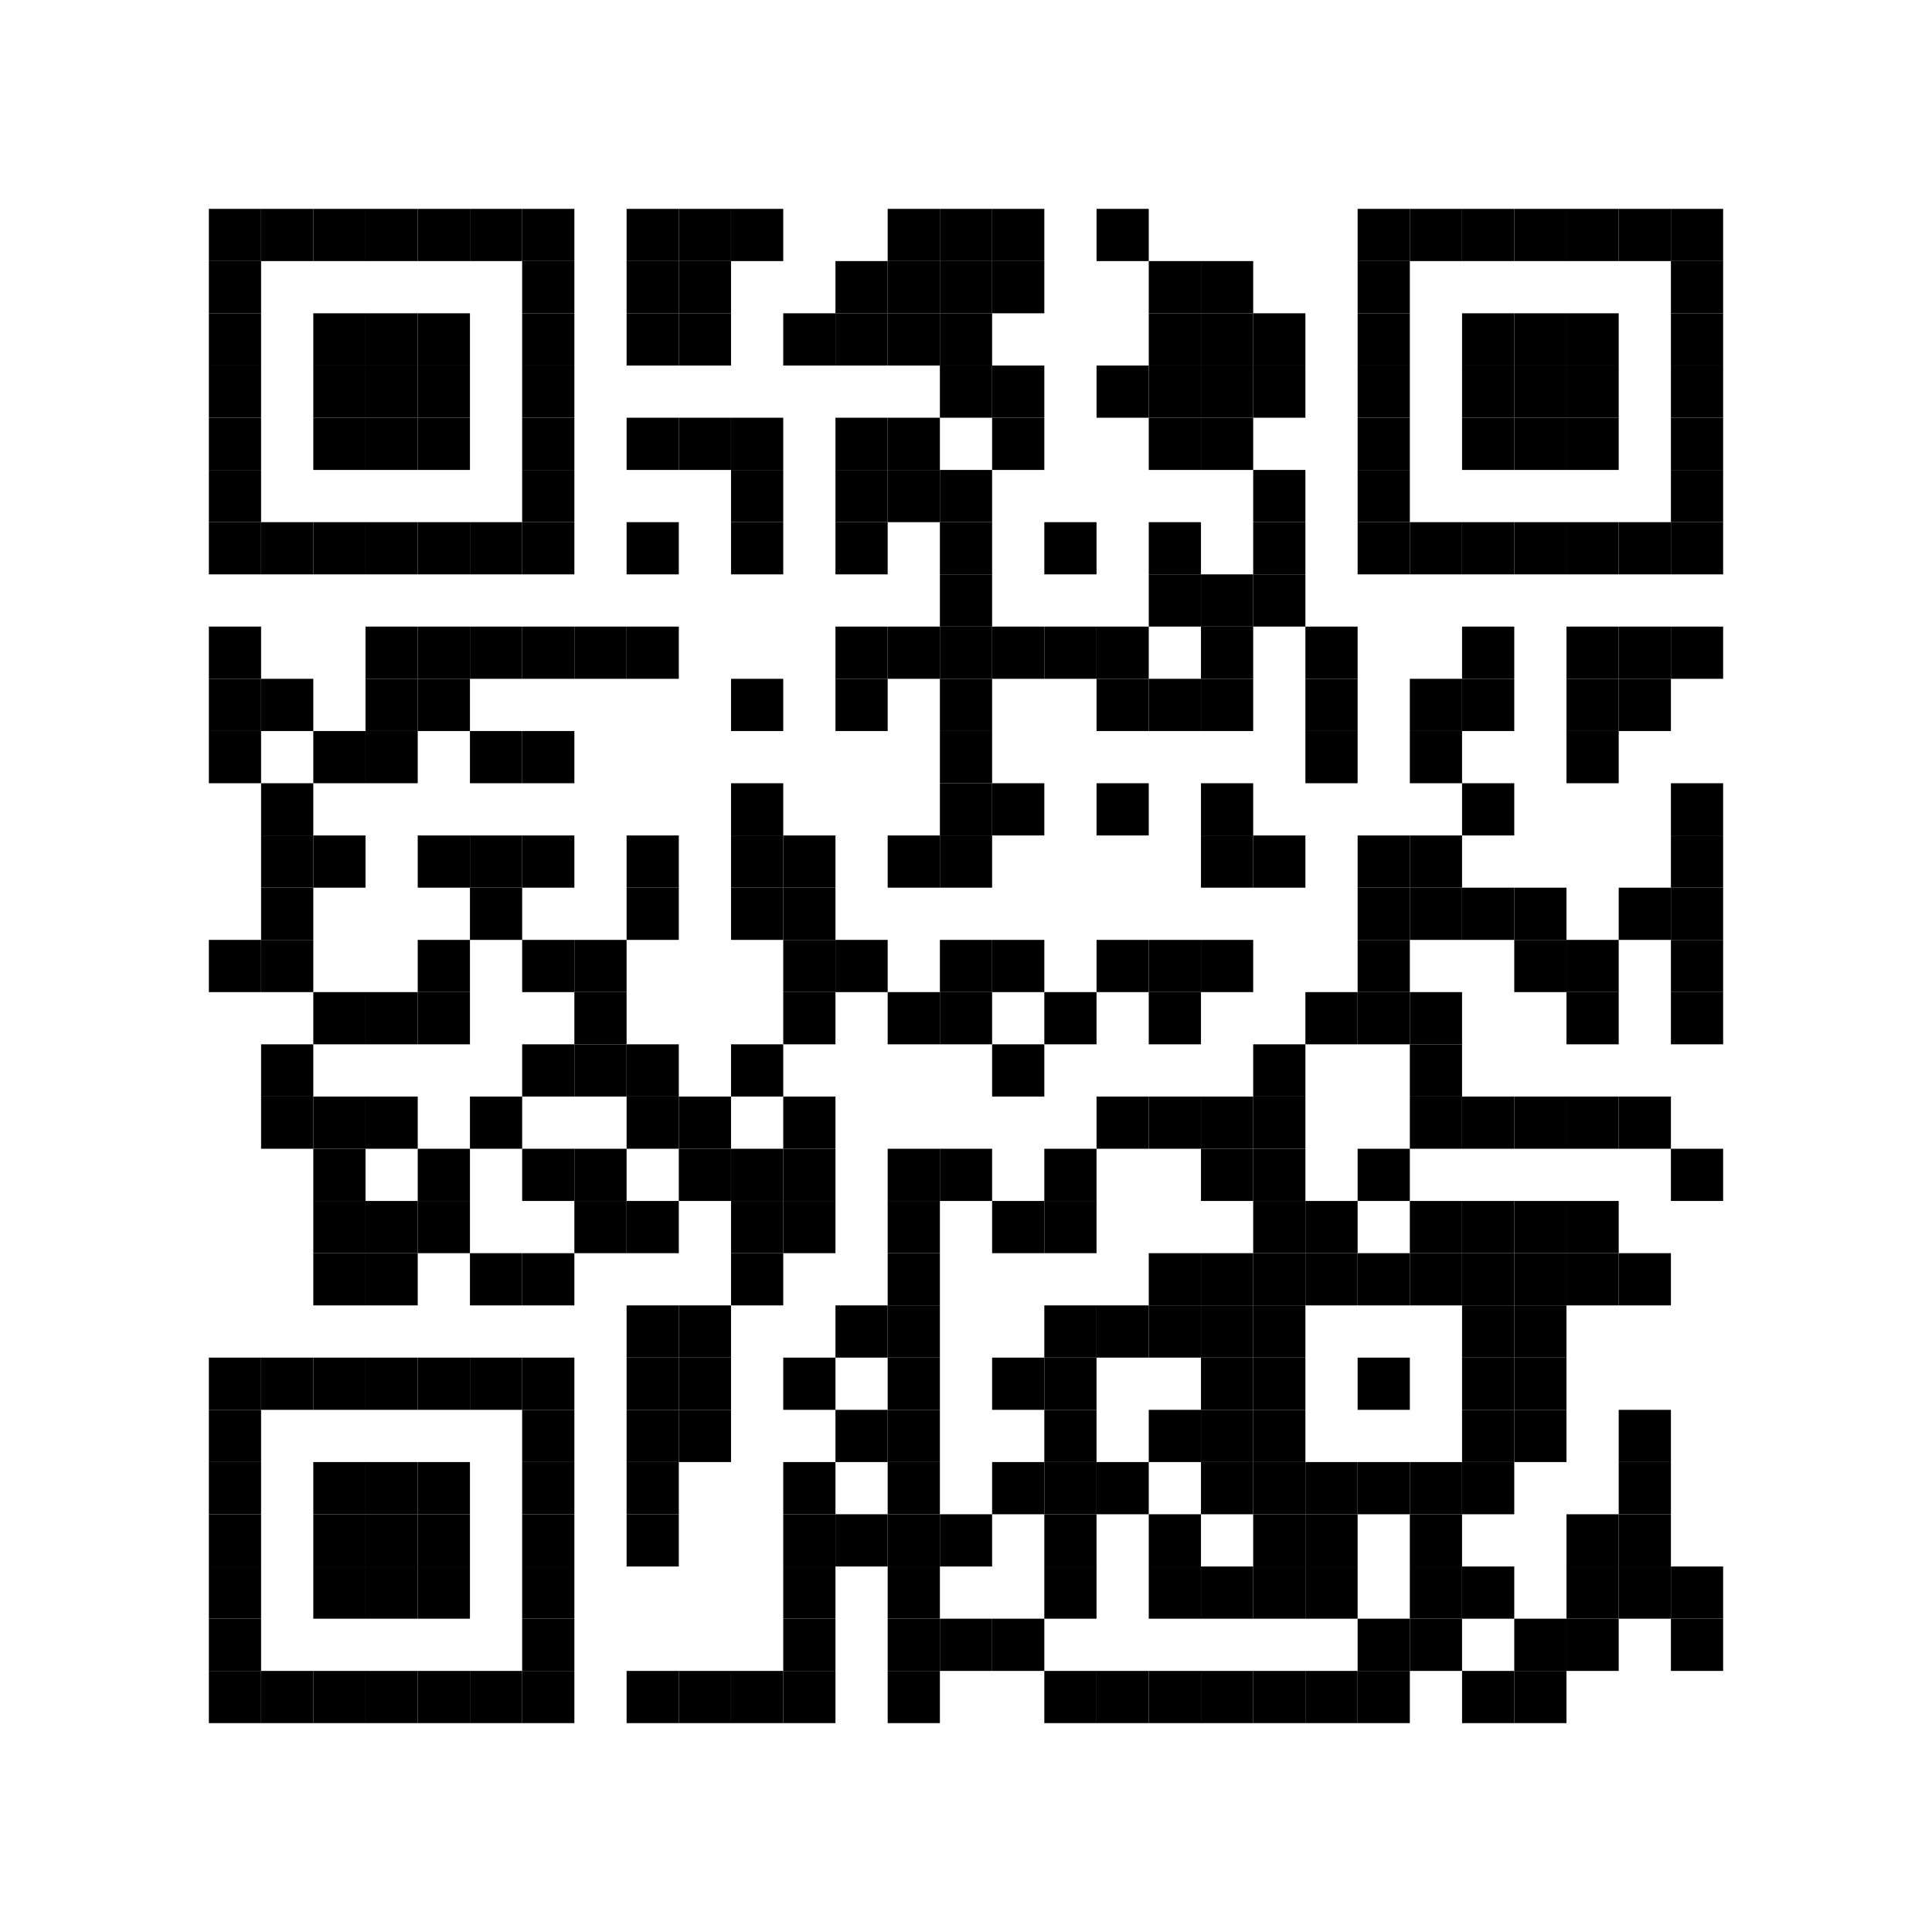 <?xml version="1.0" encoding="UTF-8" standalone="no"?>
<svg
   xmlns:dc="http://purl.org/dc/elements/1.1/"
   xmlns:cc="http://creativecommons.org/ns#"
   xmlns:rdf="http://www.w3.org/1999/02/22-rdf-syntax-ns#"
   xmlns:svg="http://www.w3.org/2000/svg"
   xmlns="http://www.w3.org/2000/svg"
   xmlns:xlink="http://www.w3.org/1999/xlink"
   xmlns:sodipodi="http://sodipodi.sourceforge.net/DTD/sodipodi-0.dtd"
   xmlns:inkscape="http://www.inkscape.org/namespaces/inkscape"
   version="1.1"
   width="333"
   height="333"
   viewBox="0 0 333 333"
   id="svg2"
   inkscape:version="0.48.2 r9819"
   sodipodi:docname="1335367699-9189.svg">
  <sodipodi:namedview
     pagecolor="#ffffff"
     bordercolor="#666666"
     borderopacity="1"
     objecttolerance="10"
     gridtolerance="10"
     guidetolerance="10"
     inkscape:pageopacity="0"
     inkscape:pageshadow="2"
     inkscape:window-width="1366"
     inkscape:window-height="706"
     id="namedview859"
     showgrid="false"
     inkscape:zoom="0.50113273"
     inkscape:cx="166.5"
     inkscape:cy="166.5"
     inkscape:window-x="-8"
     inkscape:window-y="-8"
     inkscape:window-maximized="1"
     inkscape:current-layer="g11" />
  <desc
     id="desc4" />
  <rect
     width="333"
     height="333"
     fill="#ffffff"
     cx="0"
     cy="0"
     id="rect6" />
  <defs
     id="defs8">
    <rect
       id="p"
       width="9"
       height="9" />
  </defs>
  <g
     fill="#000000"
     id="g11">
    <use
       x="36"
       y="36"
       xlink:href="#p"
       id="use13" />
    <use
       x="36"
       y="45"
       xlink:href="#p"
       id="use15" />
    <use
       x="36"
       y="54"
       xlink:href="#p"
       id="use17" />
    <use
       x="36"
       y="63"
       xlink:href="#p"
       id="use19" />
    <use
       x="36"
       y="72"
       xlink:href="#p"
       id="use21" />
    <use
       x="36"
       y="81"
       xlink:href="#p"
       id="use23" />
    <use
       x="36"
       y="90"
       xlink:href="#p"
       id="use25" />
    <use
       x="36"
       y="108"
       xlink:href="#p"
       id="use27" />
    <use
       x="36"
       y="117"
       xlink:href="#p"
       id="use29" />
    <use
       x="36"
       y="126"
       xlink:href="#p"
       id="use31" />
    <use
       x="36"
       y="162"
       xlink:href="#p"
       id="use33" />
    <use
       x="36"
       y="234"
       xlink:href="#p"
       id="use35" />
    <use
       x="36"
       y="243"
       xlink:href="#p"
       id="use37" />
    <use
       x="36"
       y="252"
       xlink:href="#p"
       id="use39" />
    <use
       x="36"
       y="261"
       xlink:href="#p"
       id="use41" />
    <use
       x="36"
       y="270"
       xlink:href="#p"
       id="use43" />
    <use
       x="36"
       y="279"
       xlink:href="#p"
       id="use45" />
    <use
       x="36"
       y="288"
       xlink:href="#p"
       id="use47" />
    <use
       x="45"
       y="36"
       xlink:href="#p"
       id="use49" />
    <use
       x="45"
       y="90"
       xlink:href="#p"
       id="use51" />
    <use
       x="45"
       y="117"
       xlink:href="#p"
       id="use53" />
    <use
       x="45"
       y="135"
       xlink:href="#p"
       id="use55" />
    <use
       x="45"
       y="144"
       xlink:href="#p"
       id="use57" />
    <use
       x="45"
       y="153"
       xlink:href="#p"
       id="use59" />
    <use
       x="45"
       y="162"
       xlink:href="#p"
       id="use61" />
    <use
       x="45"
       y="180"
       xlink:href="#p"
       id="use63" />
    <use
       x="45"
       y="189"
       xlink:href="#p"
       id="use65" />
    <use
       x="45"
       y="234"
       xlink:href="#p"
       id="use67" />
    <use
       x="45"
       y="288"
       xlink:href="#p"
       id="use69" />
    <use
       x="54"
       y="36"
       xlink:href="#p"
       id="use71" />
    <use
       x="54"
       y="54"
       xlink:href="#p"
       id="use73" />
    <use
       x="54"
       y="63"
       xlink:href="#p"
       id="use75" />
    <use
       x="54"
       y="72"
       xlink:href="#p"
       id="use77" />
    <use
       x="54"
       y="90"
       xlink:href="#p"
       id="use79" />
    <use
       x="54"
       y="126"
       xlink:href="#p"
       id="use81" />
    <use
       x="54"
       y="144"
       xlink:href="#p"
       id="use83" />
    <use
       x="54"
       y="171"
       xlink:href="#p"
       id="use85" />
    <use
       x="54"
       y="189"
       xlink:href="#p"
       id="use87" />
    <use
       x="54"
       y="198"
       xlink:href="#p"
       id="use89" />
    <use
       x="54"
       y="207"
       xlink:href="#p"
       id="use91" />
    <use
       x="54"
       y="216"
       xlink:href="#p"
       id="use93" />
    <use
       x="54"
       y="234"
       xlink:href="#p"
       id="use95" />
    <use
       x="54"
       y="252"
       xlink:href="#p"
       id="use97" />
    <use
       x="54"
       y="261"
       xlink:href="#p"
       id="use99" />
    <use
       x="54"
       y="270"
       xlink:href="#p"
       id="use101" />
    <use
       x="54"
       y="288"
       xlink:href="#p"
       id="use103" />
    <use
       x="63"
       y="36"
       xlink:href="#p"
       id="use105" />
    <use
       x="63"
       y="54"
       xlink:href="#p"
       id="use107" />
    <use
       x="63"
       y="63"
       xlink:href="#p"
       id="use109" />
    <use
       x="63"
       y="72"
       xlink:href="#p"
       id="use111" />
    <use
       x="63"
       y="90"
       xlink:href="#p"
       id="use113" />
    <use
       x="63"
       y="108"
       xlink:href="#p"
       id="use115" />
    <use
       x="63"
       y="117"
       xlink:href="#p"
       id="use117" />
    <use
       x="63"
       y="126"
       xlink:href="#p"
       id="use119" />
    <use
       x="63"
       y="171"
       xlink:href="#p"
       id="use121" />
    <use
       x="63"
       y="189"
       xlink:href="#p"
       id="use123" />
    <use
       x="63"
       y="207"
       xlink:href="#p"
       id="use125" />
    <use
       x="63"
       y="216"
       xlink:href="#p"
       id="use127" />
    <use
       x="63"
       y="234"
       xlink:href="#p"
       id="use129" />
    <use
       x="63"
       y="252"
       xlink:href="#p"
       id="use131" />
    <use
       x="63"
       y="261"
       xlink:href="#p"
       id="use133" />
    <use
       x="63"
       y="270"
       xlink:href="#p"
       id="use135" />
    <use
       x="63"
       y="288"
       xlink:href="#p"
       id="use137" />
    <use
       x="72"
       y="36"
       xlink:href="#p"
       id="use139" />
    <use
       x="72"
       y="54"
       xlink:href="#p"
       id="use141" />
    <use
       x="72"
       y="63"
       xlink:href="#p"
       id="use143" />
    <use
       x="72"
       y="72"
       xlink:href="#p"
       id="use145" />
    <use
       x="72"
       y="90"
       xlink:href="#p"
       id="use147" />
    <use
       x="72"
       y="108"
       xlink:href="#p"
       id="use149" />
    <use
       x="72"
       y="117"
       xlink:href="#p"
       id="use151" />
    <use
       x="72"
       y="144"
       xlink:href="#p"
       id="use153" />
    <use
       x="72"
       y="162"
       xlink:href="#p"
       id="use155" />
    <use
       x="72"
       y="171"
       xlink:href="#p"
       id="use157" />
    <use
       x="72"
       y="198"
       xlink:href="#p"
       id="use159" />
    <use
       x="72"
       y="207"
       xlink:href="#p"
       id="use161" />
    <use
       x="72"
       y="234"
       xlink:href="#p"
       id="use163" />
    <use
       x="72"
       y="252"
       xlink:href="#p"
       id="use165" />
    <use
       x="72"
       y="261"
       xlink:href="#p"
       id="use167" />
    <use
       x="72"
       y="270"
       xlink:href="#p"
       id="use169" />
    <use
       x="72"
       y="288"
       xlink:href="#p"
       id="use171" />
    <use
       x="81"
       y="36"
       xlink:href="#p"
       id="use173" />
    <use
       x="81"
       y="90"
       xlink:href="#p"
       id="use175" />
    <use
       x="81"
       y="108"
       xlink:href="#p"
       id="use177" />
    <use
       x="81"
       y="126"
       xlink:href="#p"
       id="use179" />
    <use
       x="81"
       y="144"
       xlink:href="#p"
       id="use181" />
    <use
       x="81"
       y="153"
       xlink:href="#p"
       id="use183" />
    <use
       x="81"
       y="189"
       xlink:href="#p"
       id="use185" />
    <use
       x="81"
       y="216"
       xlink:href="#p"
       id="use187" />
    <use
       x="81"
       y="234"
       xlink:href="#p"
       id="use189" />
    <use
       x="81"
       y="288"
       xlink:href="#p"
       id="use191" />
    <use
       x="90"
       y="36"
       xlink:href="#p"
       id="use193" />
    <use
       x="90"
       y="45"
       xlink:href="#p"
       id="use195" />
    <use
       x="90"
       y="54"
       xlink:href="#p"
       id="use197" />
    <use
       x="90"
       y="63"
       xlink:href="#p"
       id="use199" />
    <use
       x="90"
       y="72"
       xlink:href="#p"
       id="use201" />
    <use
       x="90"
       y="81"
       xlink:href="#p"
       id="use203" />
    <use
       x="90"
       y="90"
       xlink:href="#p"
       id="use205" />
    <use
       x="90"
       y="108"
       xlink:href="#p"
       id="use207" />
    <use
       x="90"
       y="126"
       xlink:href="#p"
       id="use209" />
    <use
       x="90"
       y="144"
       xlink:href="#p"
       id="use211" />
    <use
       x="90"
       y="162"
       xlink:href="#p"
       id="use213" />
    <use
       x="90"
       y="180"
       xlink:href="#p"
       id="use215" />
    <use
       x="90"
       y="198"
       xlink:href="#p"
       id="use217" />
    <use
       x="90"
       y="216"
       xlink:href="#p"
       id="use219" />
    <use
       x="90"
       y="234"
       xlink:href="#p"
       id="use221" />
    <use
       x="90"
       y="243"
       xlink:href="#p"
       id="use223" />
    <use
       x="90"
       y="252"
       xlink:href="#p"
       id="use225" />
    <use
       x="90"
       y="261"
       xlink:href="#p"
       id="use227" />
    <use
       x="90"
       y="270"
       xlink:href="#p"
       id="use229" />
    <use
       x="90"
       y="279"
       xlink:href="#p"
       id="use231" />
    <use
       x="90"
       y="288"
       xlink:href="#p"
       id="use233" />
    <use
       x="99"
       y="108"
       xlink:href="#p"
       id="use235" />
    <use
       x="99"
       y="162"
       xlink:href="#p"
       id="use237" />
    <use
       x="99"
       y="171"
       xlink:href="#p"
       id="use239" />
    <use
       x="99"
       y="180"
       xlink:href="#p"
       id="use241" />
    <use
       x="99"
       y="198"
       xlink:href="#p"
       id="use243" />
    <use
       x="99"
       y="207"
       xlink:href="#p"
       id="use245" />
    <use
       x="108"
       y="36"
       xlink:href="#p"
       id="use247" />
    <use
       x="108"
       y="45"
       xlink:href="#p"
       id="use249" />
    <use
       x="108"
       y="54"
       xlink:href="#p"
       id="use251" />
    <use
       x="108"
       y="72"
       xlink:href="#p"
       id="use253" />
    <use
       x="108"
       y="90"
       xlink:href="#p"
       id="use255" />
    <use
       x="108"
       y="108"
       xlink:href="#p"
       id="use257" />
    <use
       x="108"
       y="144"
       xlink:href="#p"
       id="use259" />
    <use
       x="108"
       y="153"
       xlink:href="#p"
       id="use261" />
    <use
       x="108"
       y="180"
       xlink:href="#p"
       id="use263" />
    <use
       x="108"
       y="189"
       xlink:href="#p"
       id="use265" />
    <use
       x="108"
       y="207"
       xlink:href="#p"
       id="use267" />
    <use
       x="108"
       y="225"
       xlink:href="#p"
       id="use269" />
    <use
       x="108"
       y="234"
       xlink:href="#p"
       id="use271" />
    <use
       x="108"
       y="243"
       xlink:href="#p"
       id="use273" />
    <use
       x="108"
       y="252"
       xlink:href="#p"
       id="use275" />
    <use
       x="108"
       y="261"
       xlink:href="#p"
       id="use277" />
    <use
       x="108"
       y="288"
       xlink:href="#p"
       id="use279" />
    <use
       x="117"
       y="36"
       xlink:href="#p"
       id="use281" />
    <use
       x="117"
       y="45"
       xlink:href="#p"
       id="use283" />
    <use
       x="117"
       y="54"
       xlink:href="#p"
       id="use285" />
    <use
       x="117"
       y="72"
       xlink:href="#p"
       id="use287" />
    <use
       x="117"
       y="189"
       xlink:href="#p"
       id="use289" />
    <use
       x="117"
       y="198"
       xlink:href="#p"
       id="use291" />
    <use
       x="117"
       y="225"
       xlink:href="#p"
       id="use293" />
    <use
       x="117"
       y="234"
       xlink:href="#p"
       id="use295" />
    <use
       x="117"
       y="243"
       xlink:href="#p"
       id="use297" />
    <use
       x="117"
       y="288"
       xlink:href="#p"
       id="use299" />
    <use
       x="126"
       y="36"
       xlink:href="#p"
       id="use301" />
    <use
       x="126"
       y="72"
       xlink:href="#p"
       id="use303" />
    <use
       x="126"
       y="81"
       xlink:href="#p"
       id="use305" />
    <use
       x="126"
       y="90"
       xlink:href="#p"
       id="use307" />
    <use
       x="126"
       y="117"
       xlink:href="#p"
       id="use309" />
    <use
       x="126"
       y="135"
       xlink:href="#p"
       id="use311" />
    <use
       x="126"
       y="144"
       xlink:href="#p"
       id="use313" />
    <use
       x="126"
       y="153"
       xlink:href="#p"
       id="use315" />
    <use
       x="126"
       y="180"
       xlink:href="#p"
       id="use317" />
    <use
       x="126"
       y="198"
       xlink:href="#p"
       id="use319" />
    <use
       x="126"
       y="207"
       xlink:href="#p"
       id="use321" />
    <use
       x="126"
       y="216"
       xlink:href="#p"
       id="use323" />
    <use
       x="126"
       y="288"
       xlink:href="#p"
       id="use325" />
    <use
       x="135"
       y="54"
       xlink:href="#p"
       id="use327" />
    <use
       x="135"
       y="144"
       xlink:href="#p"
       id="use329" />
    <use
       x="135"
       y="153"
       xlink:href="#p"
       id="use331" />
    <use
       x="135"
       y="162"
       xlink:href="#p"
       id="use333" />
    <use
       x="135"
       y="171"
       xlink:href="#p"
       id="use335" />
    <use
       x="135"
       y="189"
       xlink:href="#p"
       id="use337" />
    <use
       x="135"
       y="198"
       xlink:href="#p"
       id="use339" />
    <use
       x="135"
       y="207"
       xlink:href="#p"
       id="use341" />
    <use
       x="135"
       y="234"
       xlink:href="#p"
       id="use343" />
    <use
       x="135"
       y="252"
       xlink:href="#p"
       id="use345" />
    <use
       x="135"
       y="261"
       xlink:href="#p"
       id="use347" />
    <use
       x="135"
       y="270"
       xlink:href="#p"
       id="use349" />
    <use
       x="135"
       y="279"
       xlink:href="#p"
       id="use351" />
    <use
       x="135"
       y="288"
       xlink:href="#p"
       id="use353" />
    <use
       x="144"
       y="45"
       xlink:href="#p"
       id="use355" />
    <use
       x="144"
       y="54"
       xlink:href="#p"
       id="use357" />
    <use
       x="144"
       y="72"
       xlink:href="#p"
       id="use359" />
    <use
       x="144"
       y="81"
       xlink:href="#p"
       id="use361" />
    <use
       x="144"
       y="90"
       xlink:href="#p"
       id="use363" />
    <use
       x="144"
       y="108"
       xlink:href="#p"
       id="use365" />
    <use
       x="144"
       y="117"
       xlink:href="#p"
       id="use367" />
    <use
       x="144"
       y="162"
       xlink:href="#p"
       id="use369" />
    <use
       x="144"
       y="225"
       xlink:href="#p"
       id="use371" />
    <use
       x="144"
       y="243"
       xlink:href="#p"
       id="use373" />
    <use
       x="144"
       y="261"
       xlink:href="#p"
       id="use375" />
    <use
       x="153"
       y="36"
       xlink:href="#p"
       id="use377" />
    <use
       x="153"
       y="45"
       xlink:href="#p"
       id="use379" />
    <use
       x="153"
       y="54"
       xlink:href="#p"
       id="use381" />
    <use
       x="153"
       y="72"
       xlink:href="#p"
       id="use383" />
    <use
       x="153"
       y="81"
       xlink:href="#p"
       id="use385" />
    <use
       x="153"
       y="108"
       xlink:href="#p"
       id="use387" />
    <use
       x="153"
       y="144"
       xlink:href="#p"
       id="use389" />
    <use
       x="153"
       y="171"
       xlink:href="#p"
       id="use391" />
    <use
       x="153"
       y="198"
       xlink:href="#p"
       id="use393" />
    <use
       x="153"
       y="207"
       xlink:href="#p"
       id="use395" />
    <use
       x="153"
       y="216"
       xlink:href="#p"
       id="use397" />
    <use
       x="153"
       y="225"
       xlink:href="#p"
       id="use399" />
    <use
       x="153"
       y="234"
       xlink:href="#p"
       id="use401" />
    <use
       x="153"
       y="243"
       xlink:href="#p"
       id="use403" />
    <use
       x="153"
       y="252"
       xlink:href="#p"
       id="use405" />
    <use
       x="153"
       y="261"
       xlink:href="#p"
       id="use407" />
    <use
       x="153"
       y="270"
       xlink:href="#p"
       id="use409" />
    <use
       x="153"
       y="279"
       xlink:href="#p"
       id="use411" />
    <use
       x="153"
       y="288"
       xlink:href="#p"
       id="use413" />
    <use
       x="162"
       y="36"
       xlink:href="#p"
       id="use415" />
    <use
       x="162"
       y="45"
       xlink:href="#p"
       id="use417" />
    <use
       x="162"
       y="54"
       xlink:href="#p"
       id="use419" />
    <use
       x="162"
       y="63"
       xlink:href="#p"
       id="use421" />
    <use
       x="162"
       y="81"
       xlink:href="#p"
       id="use423" />
    <use
       x="162"
       y="90"
       xlink:href="#p"
       id="use425" />
    <use
       x="162"
       y="99"
       xlink:href="#p"
       id="use427" />
    <use
       x="162"
       y="108"
       xlink:href="#p"
       id="use429" />
    <use
       x="162"
       y="117"
       xlink:href="#p"
       id="use431" />
    <use
       x="162"
       y="126"
       xlink:href="#p"
       id="use433" />
    <use
       x="162"
       y="135"
       xlink:href="#p"
       id="use435" />
    <use
       x="162"
       y="144"
       xlink:href="#p"
       id="use437" />
    <use
       x="162"
       y="162"
       xlink:href="#p"
       id="use439" />
    <use
       x="162"
       y="171"
       xlink:href="#p"
       id="use441" />
    <use
       x="162"
       y="198"
       xlink:href="#p"
       id="use443" />
    <use
       x="162"
       y="261"
       xlink:href="#p"
       id="use445" />
    <use
       x="162"
       y="279"
       xlink:href="#p"
       id="use447" />
    <use
       x="171"
       y="36"
       xlink:href="#p"
       id="use449" />
    <use
       x="171"
       y="45"
       xlink:href="#p"
       id="use451" />
    <use
       x="171"
       y="63"
       xlink:href="#p"
       id="use453" />
    <use
       x="171"
       y="72"
       xlink:href="#p"
       id="use455" />
    <use
       x="171"
       y="108"
       xlink:href="#p"
       id="use457" />
    <use
       x="171"
       y="135"
       xlink:href="#p"
       id="use459" />
    <use
       x="171"
       y="162"
       xlink:href="#p"
       id="use461" />
    <use
       x="171"
       y="180"
       xlink:href="#p"
       id="use463" />
    <use
       x="171"
       y="207"
       xlink:href="#p"
       id="use465" />
    <use
       x="171"
       y="234"
       xlink:href="#p"
       id="use467" />
    <use
       x="171"
       y="252"
       xlink:href="#p"
       id="use469" />
    <use
       x="171"
       y="279"
       xlink:href="#p"
       id="use471" />
    <use
       x="180"
       y="90"
       xlink:href="#p"
       id="use473" />
    <use
       x="180"
       y="108"
       xlink:href="#p"
       id="use475" />
    <use
       x="180"
       y="171"
       xlink:href="#p"
       id="use477" />
    <use
       x="180"
       y="198"
       xlink:href="#p"
       id="use479" />
    <use
       x="180"
       y="207"
       xlink:href="#p"
       id="use481" />
    <use
       x="180"
       y="225"
       xlink:href="#p"
       id="use483" />
    <use
       x="180"
       y="234"
       xlink:href="#p"
       id="use485" />
    <use
       x="180"
       y="243"
       xlink:href="#p"
       id="use487" />
    <use
       x="180"
       y="252"
       xlink:href="#p"
       id="use489" />
    <use
       x="180"
       y="261"
       xlink:href="#p"
       id="use491" />
    <use
       x="180"
       y="270"
       xlink:href="#p"
       id="use493" />
    <use
       x="180"
       y="288"
       xlink:href="#p"
       id="use495" />
    <use
       x="189"
       y="36"
       xlink:href="#p"
       id="use497" />
    <use
       x="189"
       y="63"
       xlink:href="#p"
       id="use499" />
    <use
       x="189"
       y="108"
       xlink:href="#p"
       id="use501" />
    <use
       x="189"
       y="117"
       xlink:href="#p"
       id="use503" />
    <use
       x="189"
       y="135"
       xlink:href="#p"
       id="use505" />
    <use
       x="189"
       y="162"
       xlink:href="#p"
       id="use507" />
    <use
       x="189"
       y="189"
       xlink:href="#p"
       id="use509" />
    <use
       x="189"
       y="225"
       xlink:href="#p"
       id="use511" />
    <use
       x="189"
       y="252"
       xlink:href="#p"
       id="use513" />
    <use
       x="189"
       y="288"
       xlink:href="#p"
       id="use515" />
    <use
       x="198"
       y="45"
       xlink:href="#p"
       id="use517" />
    <use
       x="198"
       y="54"
       xlink:href="#p"
       id="use519" />
    <use
       x="198"
       y="63"
       xlink:href="#p"
       id="use521" />
    <use
       x="198"
       y="72"
       xlink:href="#p"
       id="use523" />
    <use
       x="198"
       y="90"
       xlink:href="#p"
       id="use525" />
    <use
       x="198"
       y="99"
       xlink:href="#p"
       id="use527" />
    <use
       x="198"
       y="117"
       xlink:href="#p"
       id="use529" />
    <use
       x="198"
       y="162"
       xlink:href="#p"
       id="use531" />
    <use
       x="198"
       y="171"
       xlink:href="#p"
       id="use533" />
    <use
       x="198"
       y="189"
       xlink:href="#p"
       id="use535" />
    <use
       x="198"
       y="216"
       xlink:href="#p"
       id="use537" />
    <use
       x="198"
       y="225"
       xlink:href="#p"
       id="use539" />
    <use
       x="198"
       y="243"
       xlink:href="#p"
       id="use541" />
    <use
       x="198"
       y="261"
       xlink:href="#p"
       id="use543" />
    <use
       x="198"
       y="270"
       xlink:href="#p"
       id="use545" />
    <use
       x="198"
       y="288"
       xlink:href="#p"
       id="use547" />
    <use
       x="207"
       y="45"
       xlink:href="#p"
       id="use549" />
    <use
       x="207"
       y="54"
       xlink:href="#p"
       id="use551" />
    <use
       x="207"
       y="63"
       xlink:href="#p"
       id="use553" />
    <use
       x="207"
       y="72"
       xlink:href="#p"
       id="use555" />
    <use
       x="207"
       y="99"
       xlink:href="#p"
       id="use557" />
    <use
       x="207"
       y="108"
       xlink:href="#p"
       id="use559" />
    <use
       x="207"
       y="117"
       xlink:href="#p"
       id="use561" />
    <use
       x="207"
       y="135"
       xlink:href="#p"
       id="use563" />
    <use
       x="207"
       y="144"
       xlink:href="#p"
       id="use565" />
    <use
       x="207"
       y="162"
       xlink:href="#p"
       id="use567" />
    <use
       x="207"
       y="189"
       xlink:href="#p"
       id="use569" />
    <use
       x="207"
       y="198"
       xlink:href="#p"
       id="use571" />
    <use
       x="207"
       y="216"
       xlink:href="#p"
       id="use573" />
    <use
       x="207"
       y="225"
       xlink:href="#p"
       id="use575" />
    <use
       x="207"
       y="234"
       xlink:href="#p"
       id="use577" />
    <use
       x="207"
       y="243"
       xlink:href="#p"
       id="use579" />
    <use
       x="207"
       y="252"
       xlink:href="#p"
       id="use581" />
    <use
       x="207"
       y="270"
       xlink:href="#p"
       id="use583" />
    <use
       x="207"
       y="288"
       xlink:href="#p"
       id="use585" />
    <use
       x="216"
       y="54"
       xlink:href="#p"
       id="use587" />
    <use
       x="216"
       y="63"
       xlink:href="#p"
       id="use589" />
    <use
       x="216"
       y="81"
       xlink:href="#p"
       id="use591" />
    <use
       x="216"
       y="90"
       xlink:href="#p"
       id="use593" />
    <use
       x="216"
       y="99"
       xlink:href="#p"
       id="use595" />
    <use
       x="216"
       y="144"
       xlink:href="#p"
       id="use597" />
    <use
       x="216"
       y="180"
       xlink:href="#p"
       id="use599" />
    <use
       x="216"
       y="189"
       xlink:href="#p"
       id="use601" />
    <use
       x="216"
       y="198"
       xlink:href="#p"
       id="use603" />
    <use
       x="216"
       y="207"
       xlink:href="#p"
       id="use605" />
    <use
       x="216"
       y="216"
       xlink:href="#p"
       id="use607" />
    <use
       x="216"
       y="225"
       xlink:href="#p"
       id="use609" />
    <use
       x="216"
       y="234"
       xlink:href="#p"
       id="use611" />
    <use
       x="216"
       y="243"
       xlink:href="#p"
       id="use613" />
    <use
       x="216"
       y="252"
       xlink:href="#p"
       id="use615" />
    <use
       x="216"
       y="261"
       xlink:href="#p"
       id="use617" />
    <use
       x="216"
       y="270"
       xlink:href="#p"
       id="use619" />
    <use
       x="216"
       y="288"
       xlink:href="#p"
       id="use621" />
    <use
       x="225"
       y="108"
       xlink:href="#p"
       id="use623" />
    <use
       x="225"
       y="117"
       xlink:href="#p"
       id="use625" />
    <use
       x="225"
       y="126"
       xlink:href="#p"
       id="use627" />
    <use
       x="225"
       y="171"
       xlink:href="#p"
       id="use629" />
    <use
       x="225"
       y="207"
       xlink:href="#p"
       id="use631" />
    <use
       x="225"
       y="216"
       xlink:href="#p"
       id="use633" />
    <use
       x="225"
       y="252"
       xlink:href="#p"
       id="use635" />
    <use
       x="225"
       y="261"
       xlink:href="#p"
       id="use637" />
    <use
       x="225"
       y="270"
       xlink:href="#p"
       id="use639" />
    <use
       x="225"
       y="288"
       xlink:href="#p"
       id="use641" />
    <use
       x="234"
       y="36"
       xlink:href="#p"
       id="use643" />
    <use
       x="234"
       y="45"
       xlink:href="#p"
       id="use645" />
    <use
       x="234"
       y="54"
       xlink:href="#p"
       id="use647" />
    <use
       x="234"
       y="63"
       xlink:href="#p"
       id="use649" />
    <use
       x="234"
       y="72"
       xlink:href="#p"
       id="use651" />
    <use
       x="234"
       y="81"
       xlink:href="#p"
       id="use653" />
    <use
       x="234"
       y="90"
       xlink:href="#p"
       id="use655" />
    <use
       x="234"
       y="144"
       xlink:href="#p"
       id="use657" />
    <use
       x="234"
       y="153"
       xlink:href="#p"
       id="use659" />
    <use
       x="234"
       y="162"
       xlink:href="#p"
       id="use661" />
    <use
       x="234"
       y="171"
       xlink:href="#p"
       id="use663" />
    <use
       x="234"
       y="198"
       xlink:href="#p"
       id="use665" />
    <use
       x="234"
       y="216"
       xlink:href="#p"
       id="use667" />
    <use
       x="234"
       y="234"
       xlink:href="#p"
       id="use669" />
    <use
       x="234"
       y="252"
       xlink:href="#p"
       id="use671" />
    <use
       x="234"
       y="279"
       xlink:href="#p"
       id="use673" />
    <use
       x="234"
       y="288"
       xlink:href="#p"
       id="use675" />
    <use
       x="243"
       y="36"
       xlink:href="#p"
       id="use677" />
    <use
       x="243"
       y="90"
       xlink:href="#p"
       id="use679" />
    <use
       x="243"
       y="117"
       xlink:href="#p"
       id="use681" />
    <use
       x="243"
       y="126"
       xlink:href="#p"
       id="use683" />
    <use
       x="243"
       y="144"
       xlink:href="#p"
       id="use685" />
    <use
       x="243"
       y="153"
       xlink:href="#p"
       id="use687" />
    <use
       x="243"
       y="171"
       xlink:href="#p"
       id="use689" />
    <use
       x="243"
       y="180"
       xlink:href="#p"
       id="use691" />
    <use
       x="243"
       y="189"
       xlink:href="#p"
       id="use693" />
    <use
       x="243"
       y="207"
       xlink:href="#p"
       id="use695" />
    <use
       x="243"
       y="216"
       xlink:href="#p"
       id="use697" />
    <use
       x="243"
       y="252"
       xlink:href="#p"
       id="use699" />
    <use
       x="243"
       y="261"
       xlink:href="#p"
       id="use701" />
    <use
       x="243"
       y="270"
       xlink:href="#p"
       id="use703" />
    <use
       x="243"
       y="279"
       xlink:href="#p"
       id="use705" />
    <use
       x="252"
       y="36"
       xlink:href="#p"
       id="use707" />
    <use
       x="252"
       y="54"
       xlink:href="#p"
       id="use709" />
    <use
       x="252"
       y="63"
       xlink:href="#p"
       id="use711" />
    <use
       x="252"
       y="72"
       xlink:href="#p"
       id="use713" />
    <use
       x="252"
       y="90"
       xlink:href="#p"
       id="use715" />
    <use
       x="252"
       y="108"
       xlink:href="#p"
       id="use717" />
    <use
       x="252"
       y="117"
       xlink:href="#p"
       id="use719" />
    <use
       x="252"
       y="135"
       xlink:href="#p"
       id="use721" />
    <use
       x="252"
       y="153"
       xlink:href="#p"
       id="use723" />
    <use
       x="252"
       y="189"
       xlink:href="#p"
       id="use725" />
    <use
       x="252"
       y="207"
       xlink:href="#p"
       id="use727" />
    <use
       x="252"
       y="216"
       xlink:href="#p"
       id="use729" />
    <use
       x="252"
       y="225"
       xlink:href="#p"
       id="use731" />
    <use
       x="252"
       y="234"
       xlink:href="#p"
       id="use733" />
    <use
       x="252"
       y="243"
       xlink:href="#p"
       id="use735" />
    <use
       x="252"
       y="252"
       xlink:href="#p"
       id="use737" />
    <use
       x="252"
       y="270"
       xlink:href="#p"
       id="use739" />
    <use
       x="252"
       y="288"
       xlink:href="#p"
       id="use741" />
    <use
       x="261"
       y="36"
       xlink:href="#p"
       id="use743" />
    <use
       x="261"
       y="54"
       xlink:href="#p"
       id="use745" />
    <use
       x="261"
       y="63"
       xlink:href="#p"
       id="use747" />
    <use
       x="261"
       y="72"
       xlink:href="#p"
       id="use749" />
    <use
       x="261"
       y="90"
       xlink:href="#p"
       id="use751" />
    <use
       x="261"
       y="153"
       xlink:href="#p"
       id="use753" />
    <use
       x="261"
       y="162"
       xlink:href="#p"
       id="use755" />
    <use
       x="261"
       y="189"
       xlink:href="#p"
       id="use757" />
    <use
       x="261"
       y="207"
       xlink:href="#p"
       id="use759" />
    <use
       x="261"
       y="216"
       xlink:href="#p"
       id="use761" />
    <use
       x="261"
       y="225"
       xlink:href="#p"
       id="use763" />
    <use
       x="261"
       y="234"
       xlink:href="#p"
       id="use765" />
    <use
       x="261"
       y="243"
       xlink:href="#p"
       id="use767" />
    <use
       x="261"
       y="279"
       xlink:href="#p"
       id="use769" />
    <use
       x="261"
       y="288"
       xlink:href="#p"
       id="use771" />
    <use
       x="270"
       y="36"
       xlink:href="#p"
       id="use773" />
    <use
       x="270"
       y="54"
       xlink:href="#p"
       id="use775" />
    <use
       x="270"
       y="63"
       xlink:href="#p"
       id="use777" />
    <use
       x="270"
       y="72"
       xlink:href="#p"
       id="use779" />
    <use
       x="270"
       y="90"
       xlink:href="#p"
       id="use781" />
    <use
       x="270"
       y="108"
       xlink:href="#p"
       id="use783" />
    <use
       x="270"
       y="117"
       xlink:href="#p"
       id="use785" />
    <use
       x="270"
       y="126"
       xlink:href="#p"
       id="use787" />
    <use
       x="270"
       y="162"
       xlink:href="#p"
       id="use789" />
    <use
       x="270"
       y="171"
       xlink:href="#p"
       id="use791" />
    <use
       x="270"
       y="189"
       xlink:href="#p"
       id="use793" />
    <use
       x="270"
       y="207"
       xlink:href="#p"
       id="use795" />
    <use
       x="270"
       y="216"
       xlink:href="#p"
       id="use797" />
    <use
       x="270"
       y="261"
       xlink:href="#p"
       id="use799" />
    <use
       x="270"
       y="270"
       xlink:href="#p"
       id="use801" />
    <use
       x="270"
       y="279"
       xlink:href="#p"
       id="use803" />
    <use
       x="279"
       y="36"
       xlink:href="#p"
       id="use805" />
    <use
       x="279"
       y="90"
       xlink:href="#p"
       id="use807" />
    <use
       x="279"
       y="108"
       xlink:href="#p"
       id="use809" />
    <use
       x="279"
       y="117"
       xlink:href="#p"
       id="use811" />
    <use
       x="279"
       y="153"
       xlink:href="#p"
       id="use813" />
    <use
       x="279"
       y="189"
       xlink:href="#p"
       id="use815" />
    <use
       x="279"
       y="216"
       xlink:href="#p"
       id="use817" />
    <use
       x="279"
       y="243"
       xlink:href="#p"
       id="use819" />
    <use
       x="279"
       y="252"
       xlink:href="#p"
       id="use821" />
    <use
       x="279"
       y="261"
       xlink:href="#p"
       id="use823" />
    <use
       x="279"
       y="270"
       xlink:href="#p"
       id="use825" />
    <use
       x="288"
       y="36"
       xlink:href="#p"
       id="use827" />
    <use
       x="288"
       y="45"
       xlink:href="#p"
       id="use829" />
    <use
       x="288"
       y="54"
       xlink:href="#p"
       id="use831" />
    <use
       x="288"
       y="63"
       xlink:href="#p"
       id="use833" />
    <use
       x="288"
       y="72"
       xlink:href="#p"
       id="use835" />
    <use
       x="288"
       y="81"
       xlink:href="#p"
       id="use837" />
    <use
       x="288"
       y="90"
       xlink:href="#p"
       id="use839" />
    <use
       x="288"
       y="108"
       xlink:href="#p"
       id="use841" />
    <use
       x="288"
       y="135"
       xlink:href="#p"
       id="use843" />
    <use
       x="288"
       y="144"
       xlink:href="#p"
       id="use845" />
    <use
       x="288"
       y="153"
       xlink:href="#p"
       id="use847" />
    <use
       x="288"
       y="162"
       xlink:href="#p"
       id="use849" />
    <use
       x="288"
       y="171"
       xlink:href="#p"
       id="use851" />
    <use
       x="288"
       y="198"
       xlink:href="#p"
       id="use853" />
    <use
       x="288"
       y="270"
       xlink:href="#p"
       id="use855" />
    <use
       x="288"
       y="279"
       xlink:href="#p"
       id="use857" />
  </g>
</svg>
